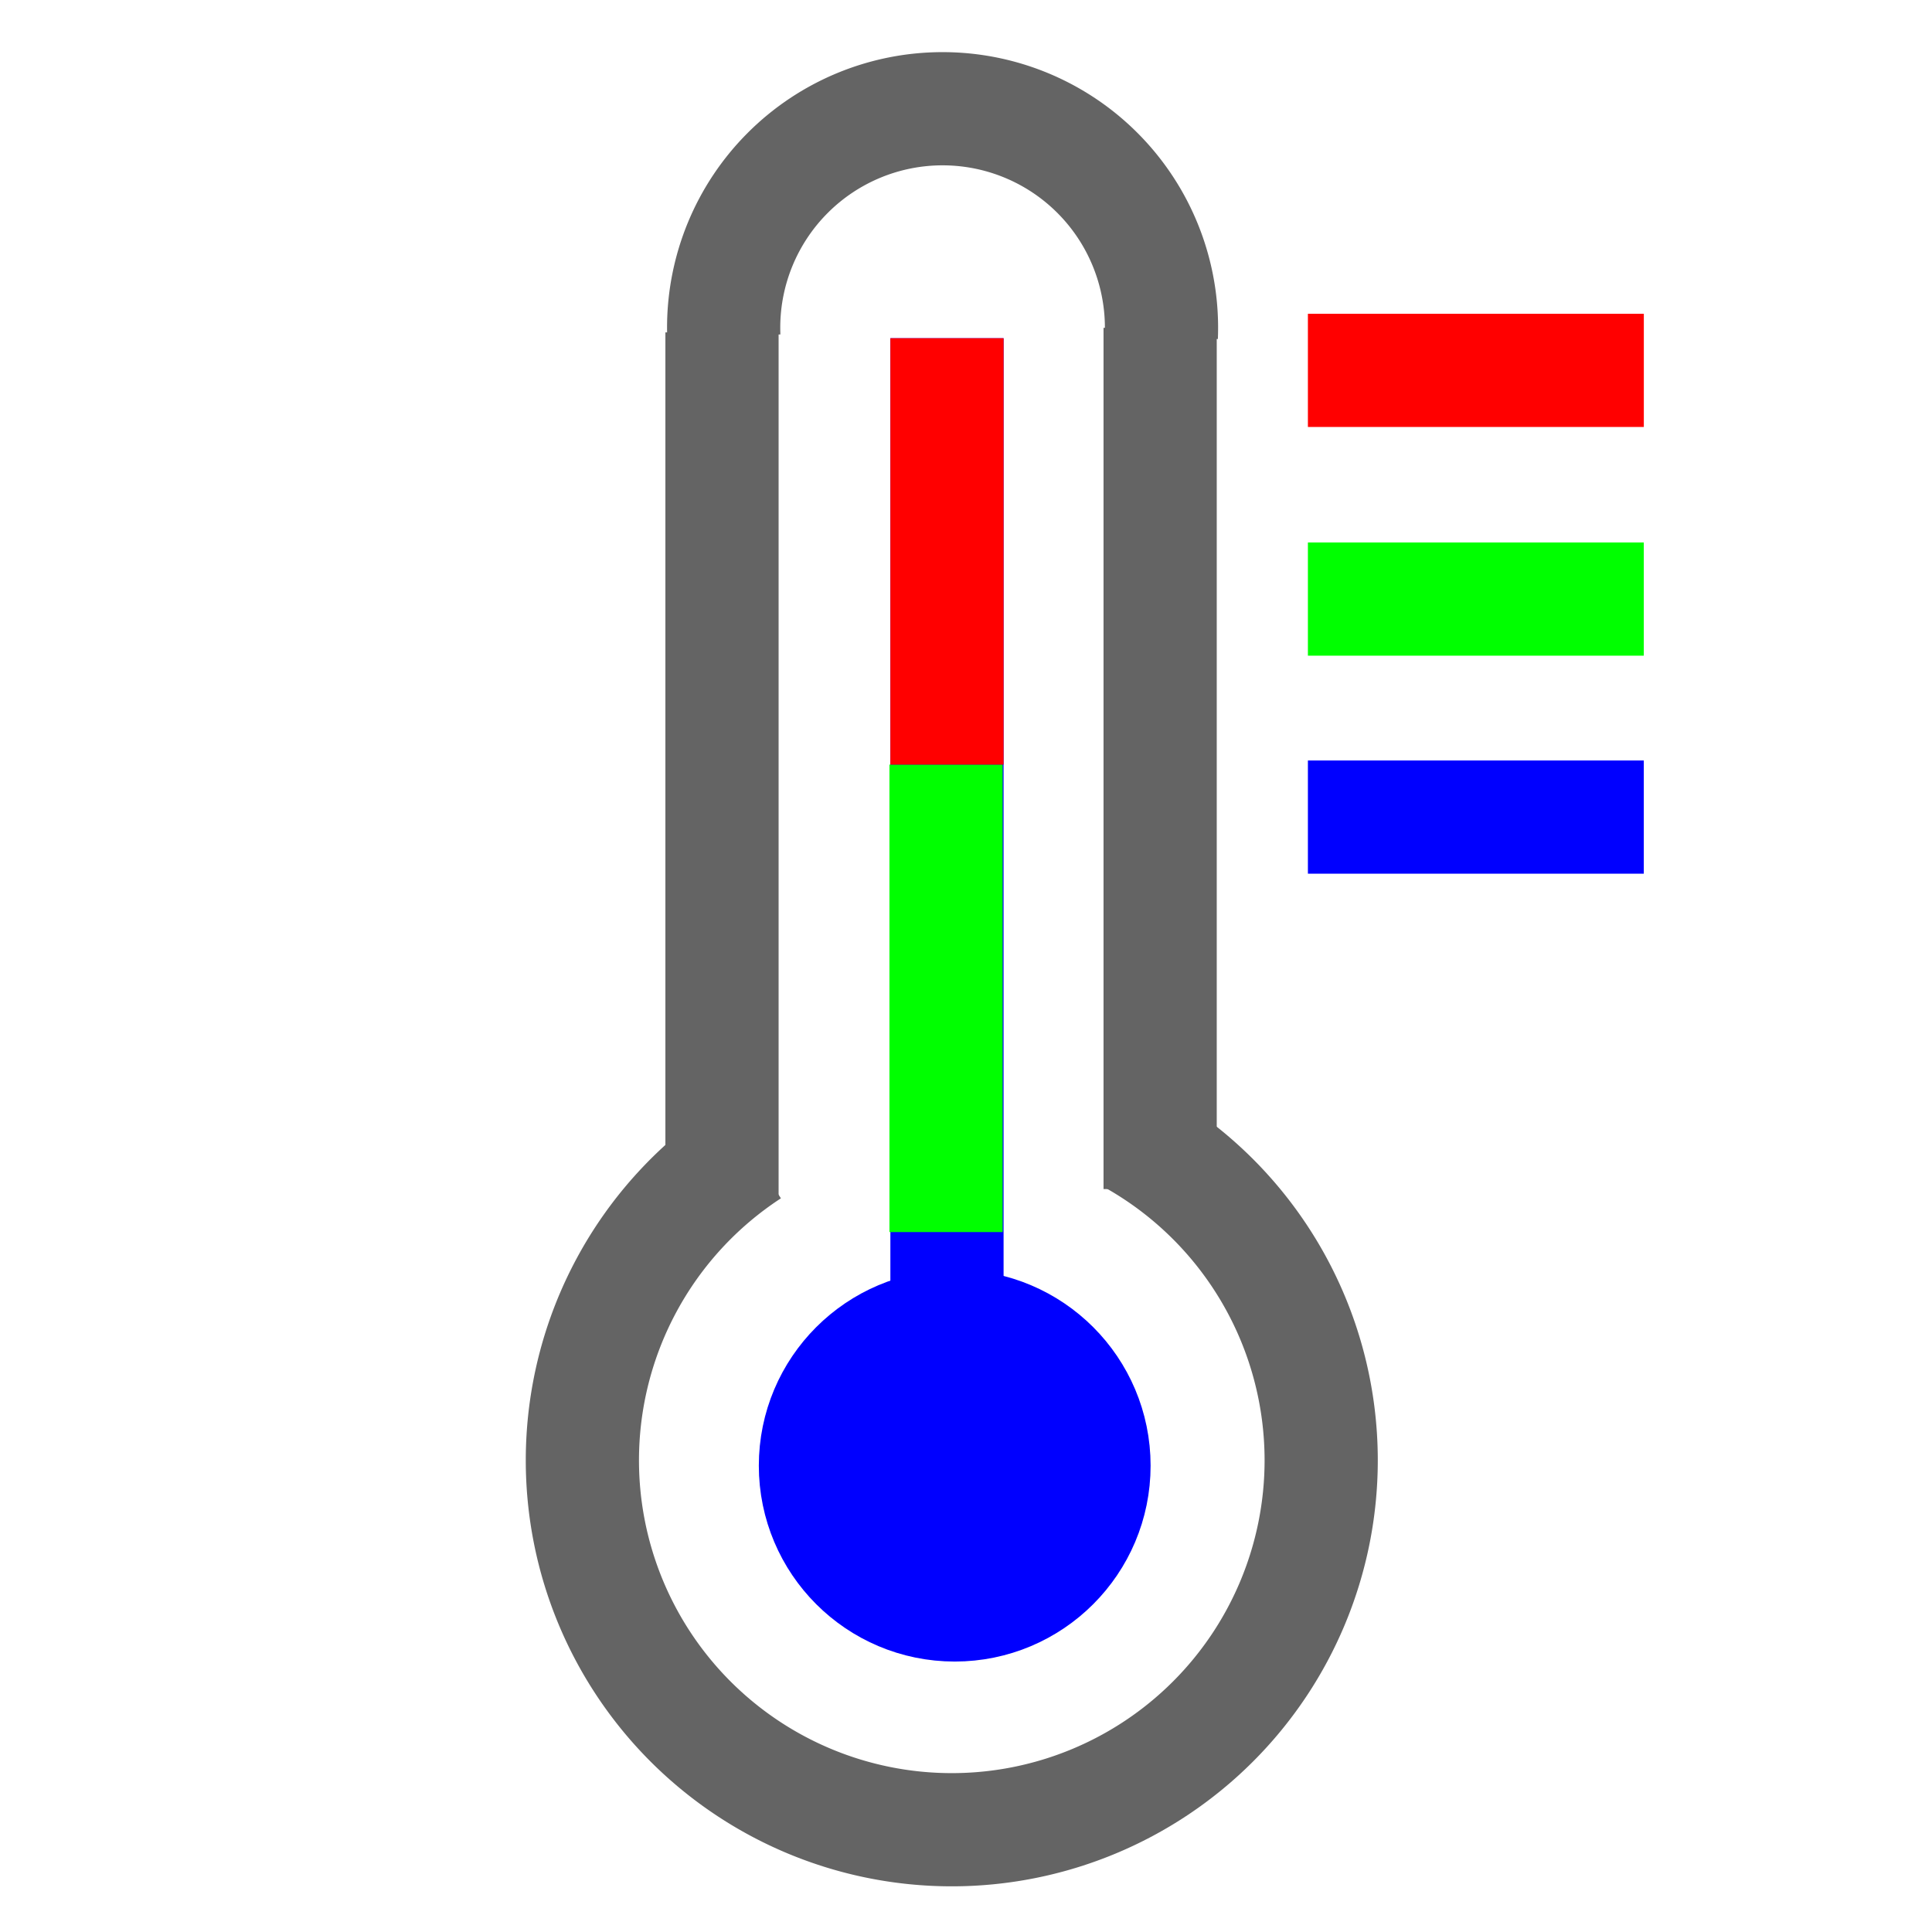 <?xml version="1.0" encoding="UTF-8" standalone="no"?>
<!-- Created with Inkscape (http://www.inkscape.org/) -->

<svg
   xmlns:dc="http://purl.org/dc/elements/1.1/"
   xmlns:cc="http://creativecommons.org/ns#"
   xmlns:rdf="http://www.w3.org/1999/02/22-rdf-syntax-ns#"
   xmlns:svg="http://www.w3.org/2000/svg"
   xmlns="http://www.w3.org/2000/svg"
   xmlns:xlink="http://www.w3.org/1999/xlink"
   xmlns:sodipodi="http://sodipodi.sourceforge.net/DTD/sodipodi-0.dtd"
   xmlns:inkscape="http://www.inkscape.org/namespaces/inkscape"
   width="68.267"
   height="68.267"
   viewBox="0 0 64 64"
   id="svg2"
   version="1.1"
   inkscape:version="0.92.1 r15371"
   sodipodi:docname="welsim_result_temperature.svg">
  <defs
     id="defs4">
    <linearGradient
       inkscape:collect="always"
       id="linearGradient5650">
      <stop
         style="stop-color:#0000ff;stop-opacity:1;"
         offset="0"
         id="stop5659" />
      <stop
         style="stop-color:#0000ff;stop-opacity:0;"
         offset="1"
         id="stop5661" />
    </linearGradient>
    <linearGradient
       inkscape:collect="always"
       xlink:href="#linearGradient5650"
       id="linearGradient5652"
       x1="29.522"
       y1="1015.547"
       x2="33.218"
       y2="1015.547"
       gradientUnits="userSpaceOnUse" />
  </defs>
  <sodipodi:namedview
     id="base"
     pagecolor="#ffffff"
     bordercolor="#666666"
     borderopacity="1.0"
     inkscape:pageopacity="0.0"
     inkscape:pageshadow="2"
     inkscape:zoom="0.7"
     inkscape:cx="-576.14417"
     inkscape:cy="79.326385"
     inkscape:document-units="px"
     inkscape:current-layer="layer1"
     showgrid="false"
     units="px"
     showborder="true"
     inkscape:window-width="1920"
     inkscape:window-height="1017"
     inkscape:window-x="1912"
     inkscape:window-y="-8"
     inkscape:window-maximized="1" />
  <g
     inkscape:label="Layer 1"
     inkscape:groupmode="layer"
     id="layer1"
     transform="translate(0,-988.362)">
    <circle
       style="fill:#0000ff;fill-opacity:1;stroke:#0000ff;stroke-width:4.836;stroke-linejoin:round;stroke-miterlimit:4;stroke-dasharray:none;stroke-opacity:1;paint-order:markers stroke fill"
       id="path5057"
       cx="31.626"
       cy="1036.914"
       r="4.071" />
    <path
       style="fill:none;fill-opacity:1;stroke:#646464;stroke-width:3.75;stroke-linejoin:round;stroke-miterlimit:4;stroke-dasharray:none;stroke-opacity:1;paint-order:markers stroke fill"
       d="m 37.602,1026.113 a 12.237,12.237 0 0 1 6.164,10.624 v 0 a 12.237,12.237 0 0 1 -12.237,12.237 12.237,12.237 0 0 1 -12.237,-12.237 12.237,12.237 0 0 1 5.553,-10.25"
       id="path5082"
       inkscape:connector-curvature="0" />
    <path
       style="fill:none;stroke:#646464;stroke-width:3.75;stroke-linecap:butt;stroke-linejoin:miter;stroke-miterlimit:4;stroke-dasharray:none;stroke-opacity:1"
       d="m 23.917,999.373 v 28.653"
       id="path5063"
       inkscape:connector-curvature="0" />
    <path
       style="fill:none;stroke:#646464;stroke-width:3.75;stroke-linecap:butt;stroke-linejoin:miter;stroke-miterlimit:4;stroke-dasharray:none;stroke-opacity:1"
       d="m 38.431,999.222 v 28.529"
       id="path5065"
       inkscape:connector-curvature="0" />
    <path
       style="opacity:1;fill:none;fill-opacity:1;stroke:#646464;stroke-width:3.75;stroke-linejoin:round;stroke-miterlimit:4;stroke-dasharray:none;stroke-opacity:1;paint-order:markers stroke fill"
       d="m 23.978,999.517 a 7.252,7.252 0 0 1 -0.006,-0.301 7.252,7.252 0 0 1 7.252,-7.252 7.252,7.252 0 0 1 7.252,7.252 v 0 a 7.252,7.252 0 0 1 -0.006,0.301"
       id="path5091"
       inkscape:connector-curvature="0" />
    <path
       style="fill:url(#linearGradient5652);stroke:#0000ff;stroke-width:3.75;stroke-linecap:butt;stroke-linejoin:miter;stroke-miterlimit:4;stroke-dasharray:none;stroke-opacity:1;fill-opacity:1"
       d="m 31.37,999.566 v 31.962"
       id="path5093"
       inkscape:connector-curvature="0" />
    <path
       style="fill:none;stroke:#ff0000;stroke-width:3.75;stroke-linecap:butt;stroke-linejoin:miter;stroke-miterlimit:4;stroke-dasharray:none;stroke-opacity:1"
       d="M 43.326,1000.631 H 54.454"
       id="path5095"
       inkscape:connector-curvature="0" />
    <path
       style="fill:none;stroke:#00ff00;stroke-width:3.75;stroke-linecap:butt;stroke-linejoin:miter;stroke-miterlimit:4;stroke-dasharray:none;stroke-opacity:1"
       d="m 43.326,1008.207 h 11.127"
       id="path5095-0"
       inkscape:connector-curvature="0" />
    <path
       style="fill:none;stroke:#0000ff;stroke-width:3.75;stroke-linecap:butt;stroke-linejoin:miter;stroke-miterlimit:4;stroke-dasharray:none;stroke-opacity:1"
       d="m 43.326,1015.429 h 11.127"
       id="path5095-5"
       inkscape:connector-curvature="0" />
    <path
       style="fill:none;stroke:#00ff00;stroke-width:3.75;stroke-linecap:butt;stroke-linejoin:miter;stroke-miterlimit:4;stroke-dasharray:none;stroke-opacity:1"
       d="m 31.339,1013.69 v 15.486"
       id="path5666"
       inkscape:connector-curvature="0" />
    <path
       style="fill:none;stroke:#ff0000;stroke-width:3.75;stroke-linecap:butt;stroke-linejoin:miter;stroke-opacity:1;stroke-miterlimit:4;stroke-dasharray:none"
       d="m 31.37,999.566 v 14.124"
       id="path5668"
       inkscape:connector-curvature="0" />
  </g>
</svg>
